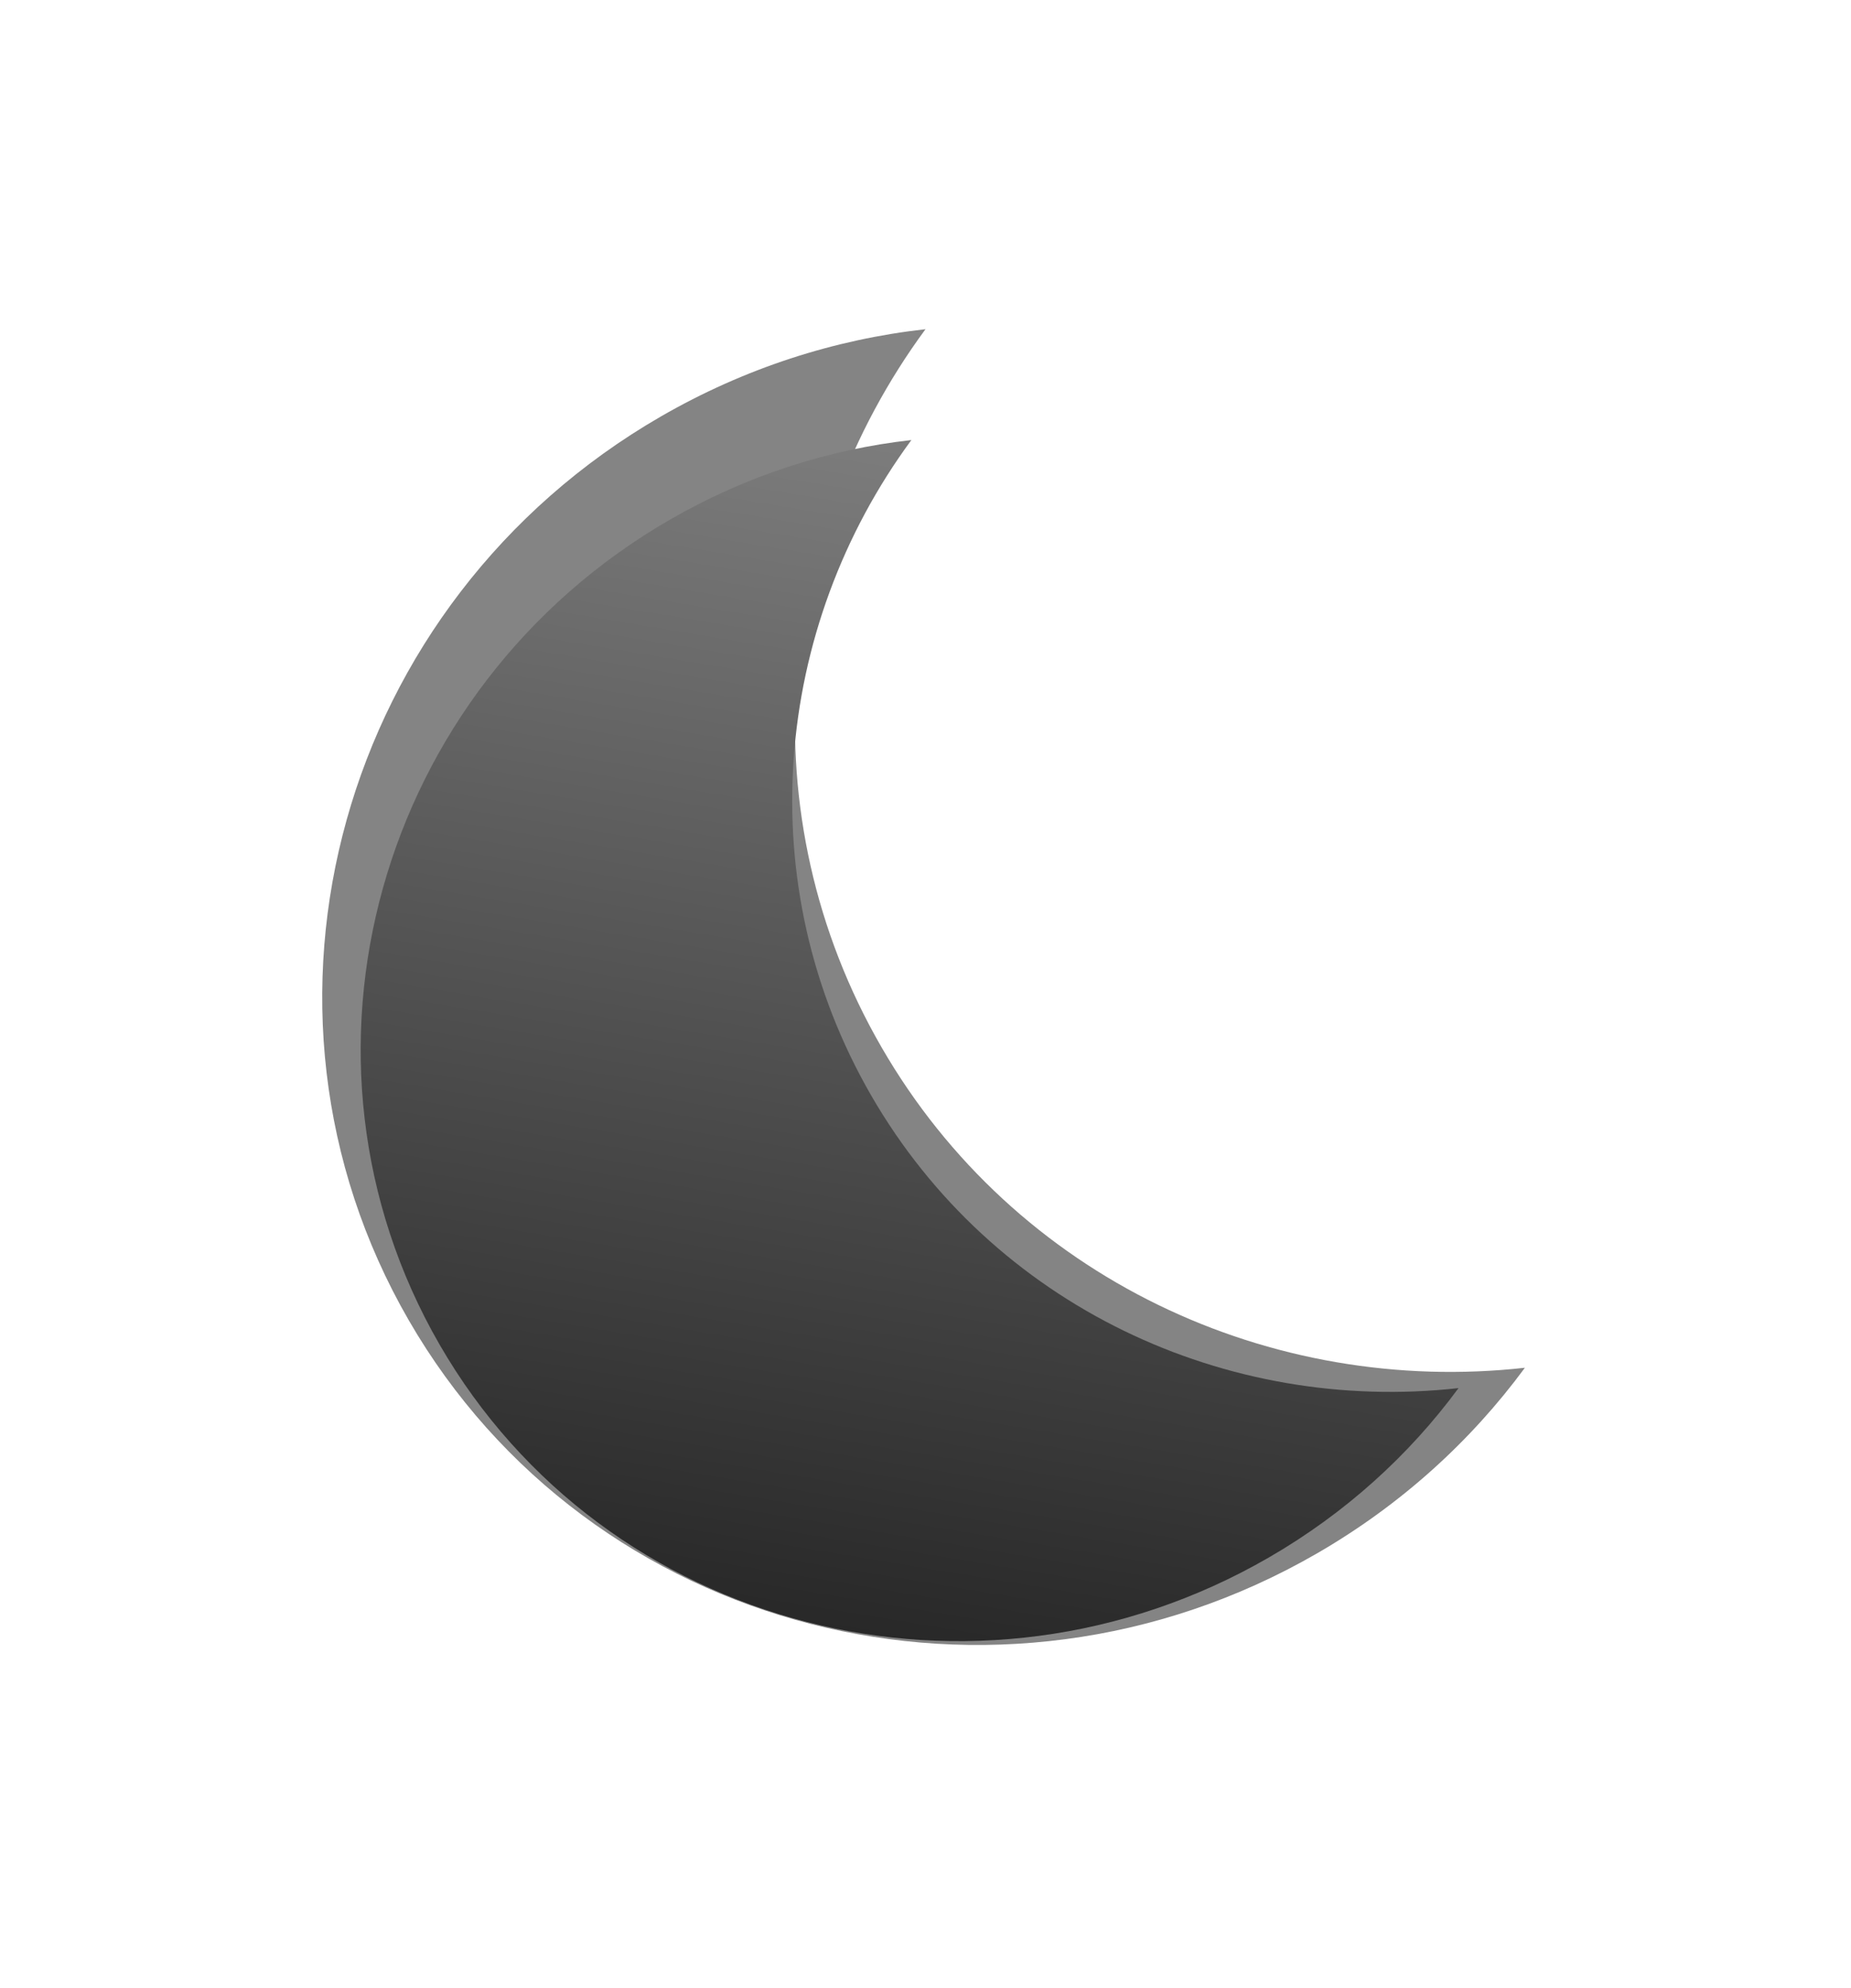 <svg width="68" height="73" viewBox="0 0 68 73" fill="none" xmlns="http://www.w3.org/2000/svg">
<g filter="url(#filter0_i_5202_224)">
<path d="M48.473 15.042C48.566 14.516 48.614 13.975 48.614 13.422C48.614 8.257 44.372 4.069 39.139 4.069C35.248 4.069 31.905 6.383 30.446 9.693C29.264 8.686 27.73 8.078 26.053 8.078C22.316 8.078 19.285 11.102 19.285 14.833C19.285 15.041 19.295 15.246 19.313 15.449C17.515 16.319 16.277 18.142 16.277 20.252C16.277 23.204 18.701 25.597 21.692 25.597H47.261C50.251 25.597 52.675 23.204 52.675 20.252C52.675 17.712 50.88 15.585 48.473 15.042Z" fill="url(#paint0_linear_5202_224)"/>
</g>
<g filter="url(#filter1_f_5202_224)">
<path d="M34 12.089C28.437 19.642 27.472 29.95 32.38 38.45C37.287 46.951 46.697 51.269 56.02 50.228C54.038 52.92 51.471 55.261 48.379 57.047C36.608 63.843 21.669 60.006 15.013 48.477C8.357 36.948 12.503 22.093 24.274 15.297C27.367 13.511 30.678 12.46 34 12.089Z" fill="#848484"/>
</g>
<g filter="url(#filter2_i_5202_224)">
<path d="M33.481 15.272C28.403 22.167 27.522 31.577 32.002 39.336C36.482 47.095 45.071 51.037 53.582 50.087C51.772 52.544 49.43 54.681 46.607 56.311C35.862 62.515 22.225 59.013 16.149 48.489C10.073 37.965 13.858 24.404 24.603 18.2C27.426 16.57 30.449 15.611 33.481 15.272Z" fill="url(#paint1_linear_5202_224)"/>
</g>
<defs>
<filter id="filter0_i_5202_224" x="16.277" y="4.069" width="36.398" height="23.747" filterUnits="userSpaceOnUse" color-interpolation-filters="sRGB">
<feFlood flood-opacity="0" result="BackgroundImageFix"/>
<feBlend mode="normal" in="SourceGraphic" in2="BackgroundImageFix" result="shape"/>
<feColorMatrix in="SourceAlpha" type="matrix" values="0 0 0 0 0 0 0 0 0 0 0 0 0 0 0 0 0 0 127 0" result="hardAlpha"/>
<feOffset dy="2.441"/>
<feGaussianBlur stdDeviation="1.11"/>
<feComposite in2="hardAlpha" operator="arithmetic" k2="-1" k3="1"/>
<feColorMatrix type="matrix" values="0 0 0 0 1 0 0 0 0 1 0 0 0 0 1 0 0 0 1 0"/>
<feBlend mode="normal" in2="shape" result="effect1_innerShadow_5202_224"/>
</filter>
<filter id="filter1_f_5202_224" x="0.074" y="0.326" width="67.708" height="71.844" filterUnits="userSpaceOnUse" color-interpolation-filters="sRGB">
<feFlood flood-opacity="0" result="BackgroundImageFix"/>
<feBlend mode="normal" in="SourceGraphic" in2="BackgroundImageFix" result="shape"/>
<feGaussianBlur stdDeviation="5.881" result="effect1_foregroundBlur_5202_224"/>
</filter>
<filter id="filter2_i_5202_224" x="13.25" y="15.272" width="40.331" height="44.995" filterUnits="userSpaceOnUse" color-interpolation-filters="sRGB">
<feFlood flood-opacity="0" result="BackgroundImageFix"/>
<feBlend mode="normal" in="SourceGraphic" in2="BackgroundImageFix" result="shape"/>
<feColorMatrix in="SourceAlpha" type="matrix" values="0 0 0 0 0 0 0 0 0 0 0 0 0 0 0 0 0 0 127 0" result="hardAlpha"/>
<feOffset dy="0.888"/>
<feGaussianBlur stdDeviation="0.888"/>
<feComposite in2="hardAlpha" operator="arithmetic" k2="-1" k3="1"/>
<feColorMatrix type="matrix" values="0 0 0 0 1 0 0 0 0 1 0 0 0 0 1 0 0 0 0.55 0"/>
<feBlend mode="normal" in2="shape" result="effect1_innerShadow_5202_224"/>
</filter>
<linearGradient id="paint0_linear_5202_224" x1="18.592" y1="23.675" x2="55.215" y2="-3.813" gradientUnits="userSpaceOnUse">
<stop stop-color="white"/>
<stop offset="1" stop-color="white" stop-opacity="0.58"/>
</linearGradient>
<linearGradient id="paint1_linear_5202_224" x1="34.587" y1="11.615" x2="26.525" y2="60.431" gradientUnits="userSpaceOnUse">
<stop stop-color="#848484"/>
<stop offset="1" stop-color="#242424"/>
</linearGradient>
</defs>
</svg>
